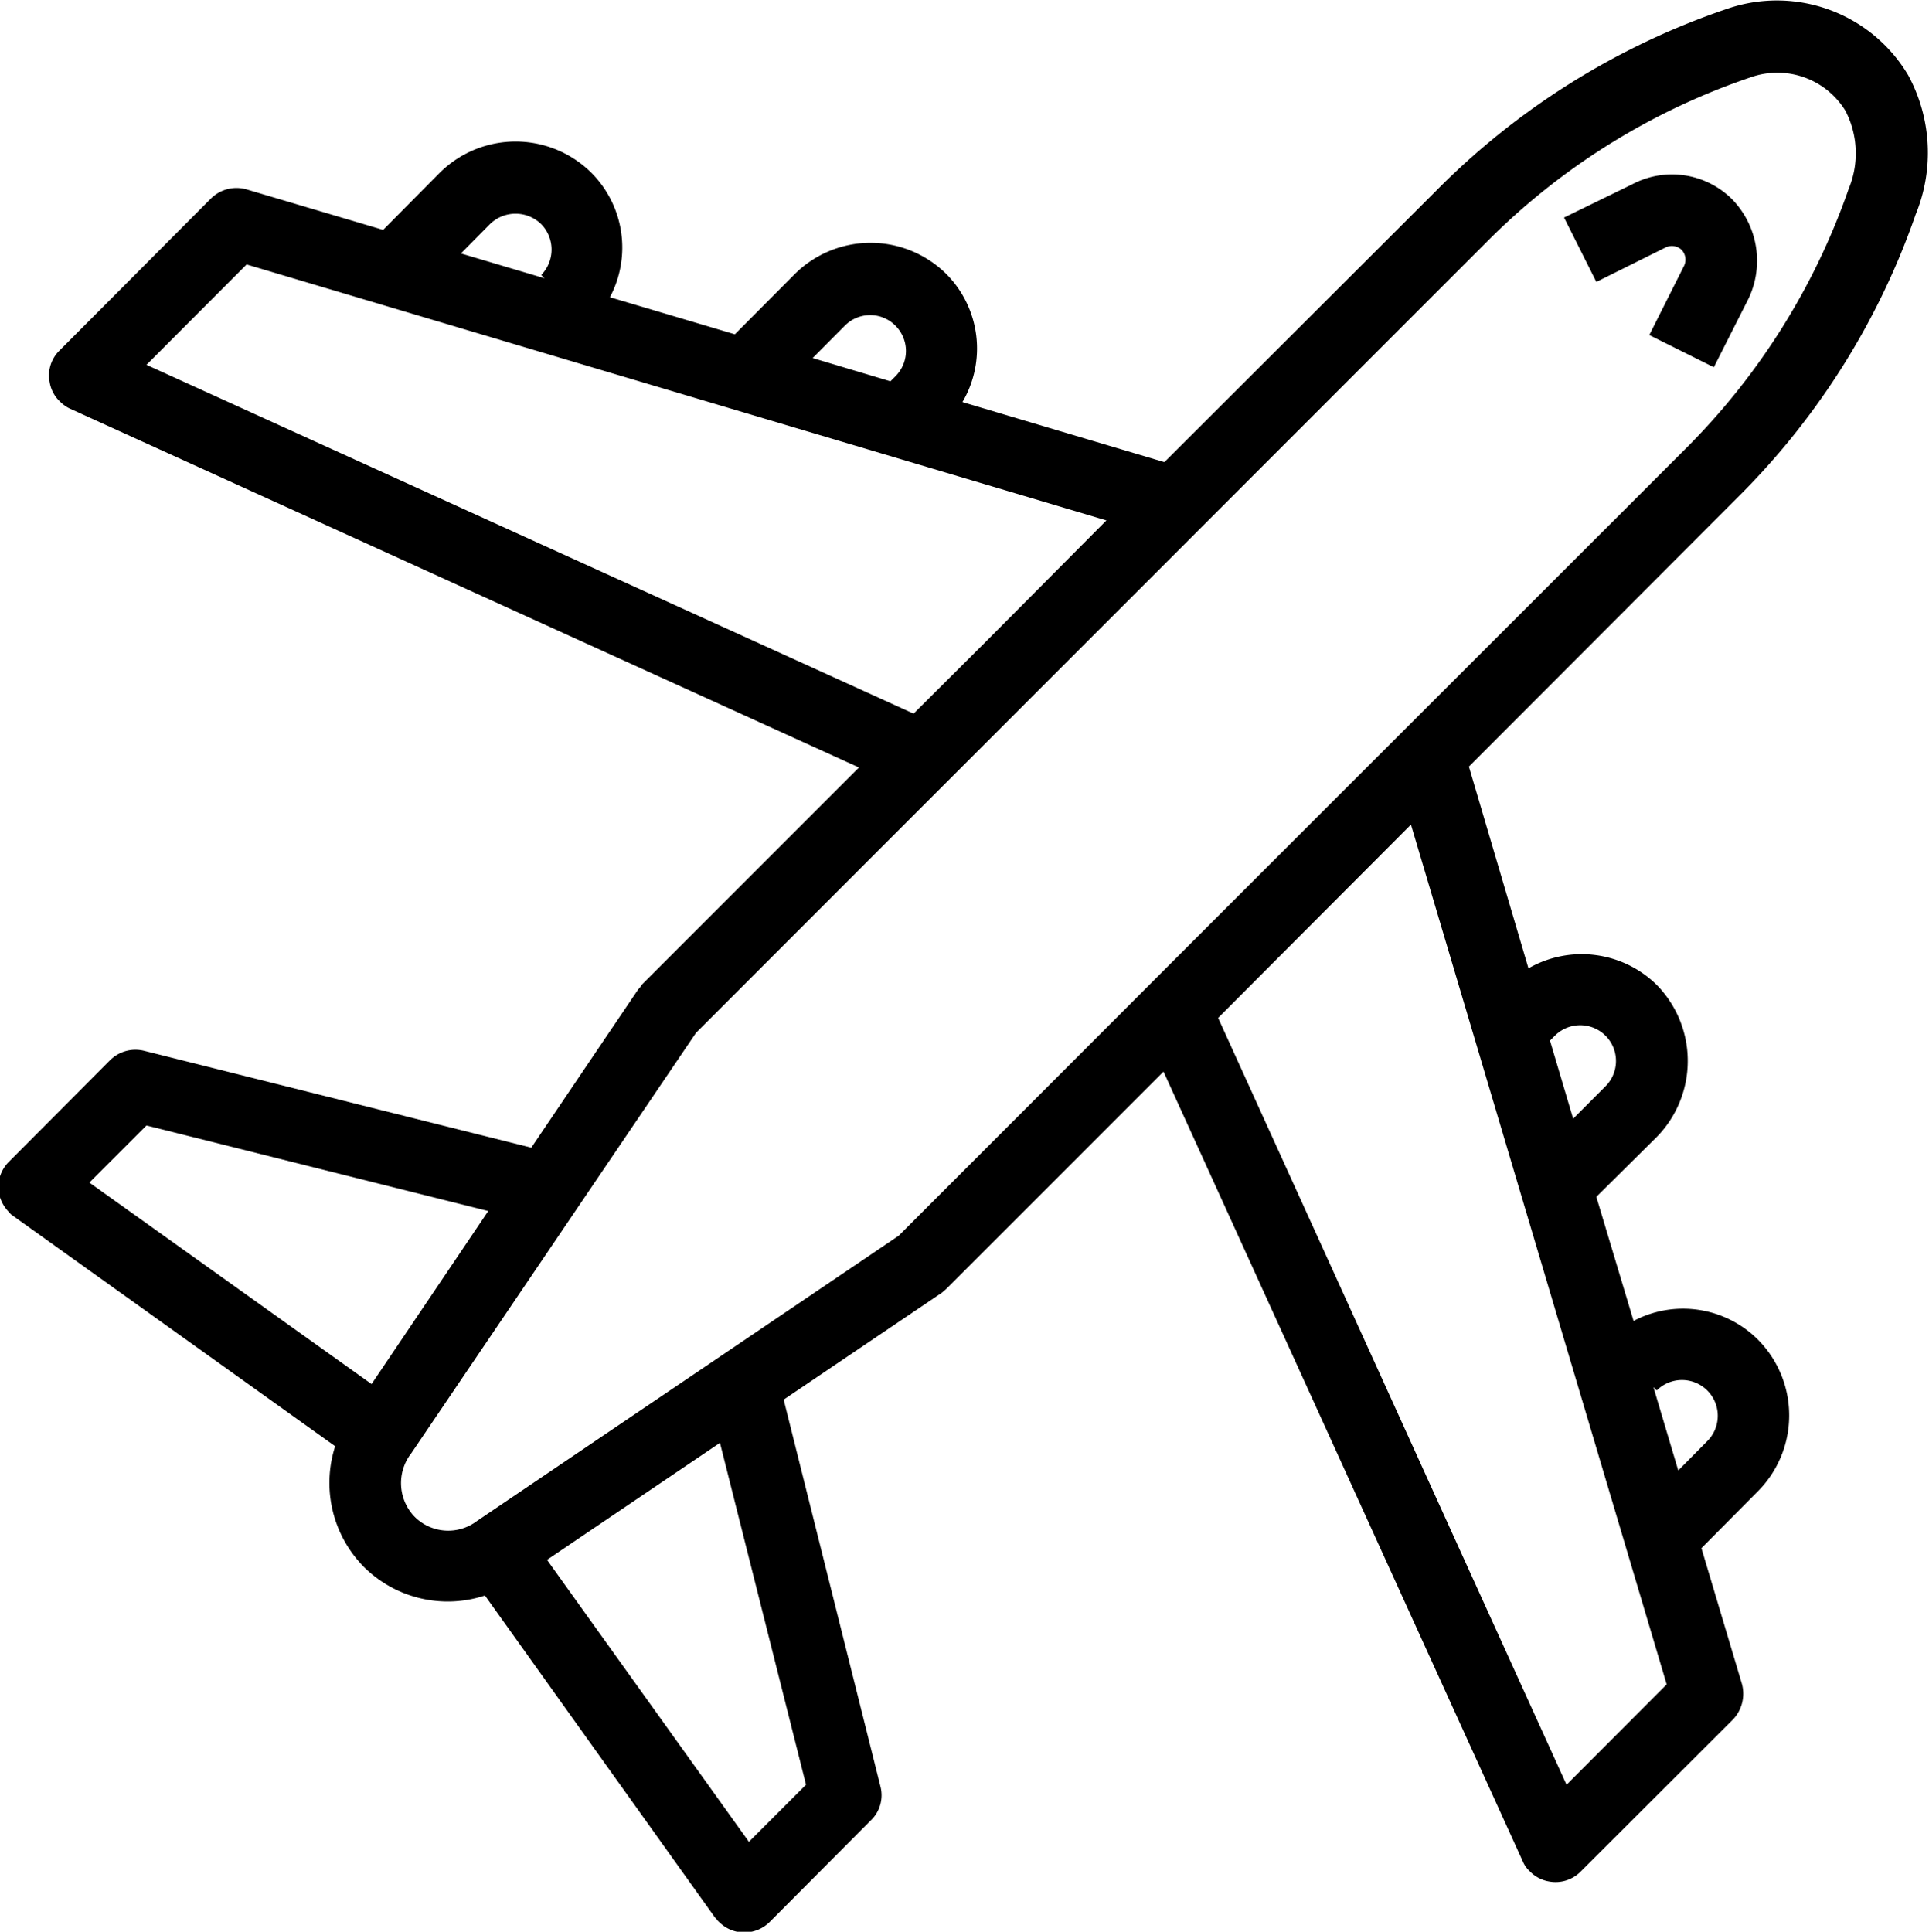<svg xmlns="http://www.w3.org/2000/svg" width="23.31" height="23.344" viewBox="0 0 23.31 23.344">
  <defs>
    <style>
      .cls-1 {
        fill-rule: evenodd;
      }
    </style>
  </defs>
  <path id="lines.svg" class="cls-1" d="M1144.56,621.839a8.959,8.959,0,0,1-2.13,3.4l-3.27,3.275,0.72,2.438a1.293,1.293,0,0,1,1.55.2,1.314,1.314,0,0,1,0,1.838l-0.73.723,0.45,1.5a1.282,1.282,0,0,1,1.5.223,1.3,1.3,0,0,1,0,1.838l-0.68.685,0.49,1.642a0.453,0.453,0,0,1-.11.43l-1.84,1.837a0.425,0.425,0,0,1-.38.119,0.419,0.419,0,0,1-.23-0.119,0.352,0.352,0,0,1-.09-0.127l-4.34-9.541-2.62,2.621c-0.02.019-.04,0.036-0.06,0.052l-1.91,1.291,1.17,4.677a0.422,0.422,0,0,1-.12.411l-1.22,1.225a0.436,0.436,0,0,1-.34.125,0.431,0.431,0,0,1-.27-0.125c-0.02-.017-0.03-0.035-0.05-0.054l-2.78-3.892a1.437,1.437,0,0,1-1.46-.343v0a1.446,1.446,0,0,1-.35-1.461l-3.89-2.782a0.172,0.172,0,0,1-.05-0.046,0.456,0.456,0,0,1-.13-0.27,0.438,0.438,0,0,1,.13-0.342l1.22-1.225a0.436,0.436,0,0,1,.41-0.114l4.68,1.171,1.29-1.91a0.4,0.4,0,0,0,.05-0.064l2.62-2.62-9.54-4.339a0.432,0.432,0,0,1-.12-0.088,0.409,0.409,0,0,1-.12-0.23,0.42,0.42,0,0,1,.12-0.383l1.83-1.837a0.439,0.439,0,0,1,.43-0.109l1.65,0.489,0.68-.686a1.3,1.3,0,0,1,1.84,0,1.28,1.28,0,0,1,.22,1.5l1.51,0.448,0.72-.724a1.3,1.3,0,0,1,1.84,0,1.277,1.277,0,0,1,.19,1.543l2.44,0.726,3.28-3.275a9.016,9.016,0,0,1,3.54-2.21,1.845,1.845,0,0,1,2.17.811A1.962,1.962,0,0,1,1144.56,621.839Zm-3.75,10.539a0.432,0.432,0,1,0-.61-0.613l-0.06.06,0.28,0.944Zm1.23,4.288a0.432,0.432,0,0,0-.61-0.613l-0.04-.04,0.3,1.007Zm-1.7,4.152,1.21-1.213-3.09-10.39-2.33,2.336Zm-9.88.69,0.69-.69-1.04-4.132-2.09,1.414Zm-7.28-8.657-0.69.69,3.41,2.435,1.41-2.091Zm4.77-10.892a0.443,0.443,0,0,0-.62,0l-0.35.354,1.01,0.3-0.04-.04A0.44,0.44,0,0,0,1127.95,621.959Zm4.28,1.226a0.43,0.43,0,0,0-.61,0l-0.39.392,0.94,0.281,0.06-.06A0.432,0.432,0,0,0,1132.23,623.185Zm-7.84-.739-1.21,1.213,9.27,4.215,0.86-.857,1.47-1.478Zm19.32-1.858a0.965,0.965,0,0,0-1.13-.409,8.215,8.215,0,0,0-3.21,2l-9.55,9.553-3.44,5.08a0.586,0.586,0,0,0,.04.767,0.574,0.574,0,0,0,.75.054l5.1-3.45,3.03-3.033h0l2.06-2.06,4.46-4.459a8.261,8.261,0,0,0,1.93-3.1A1.118,1.118,0,0,0,1143.71,620.588Zm-1.59,3.1-0.78-.389,0.42-.836a0.173,0.173,0,0,0-.03-0.194,0.171,0.171,0,0,0-.2-0.025l-0.83.413-0.39-.778,0.82-.4a1.029,1.029,0,0,1,1.21.178,1.066,1.066,0,0,1,.2,1.2Z" transform="translate(-1121.41 -619.25)"/>
</svg>
